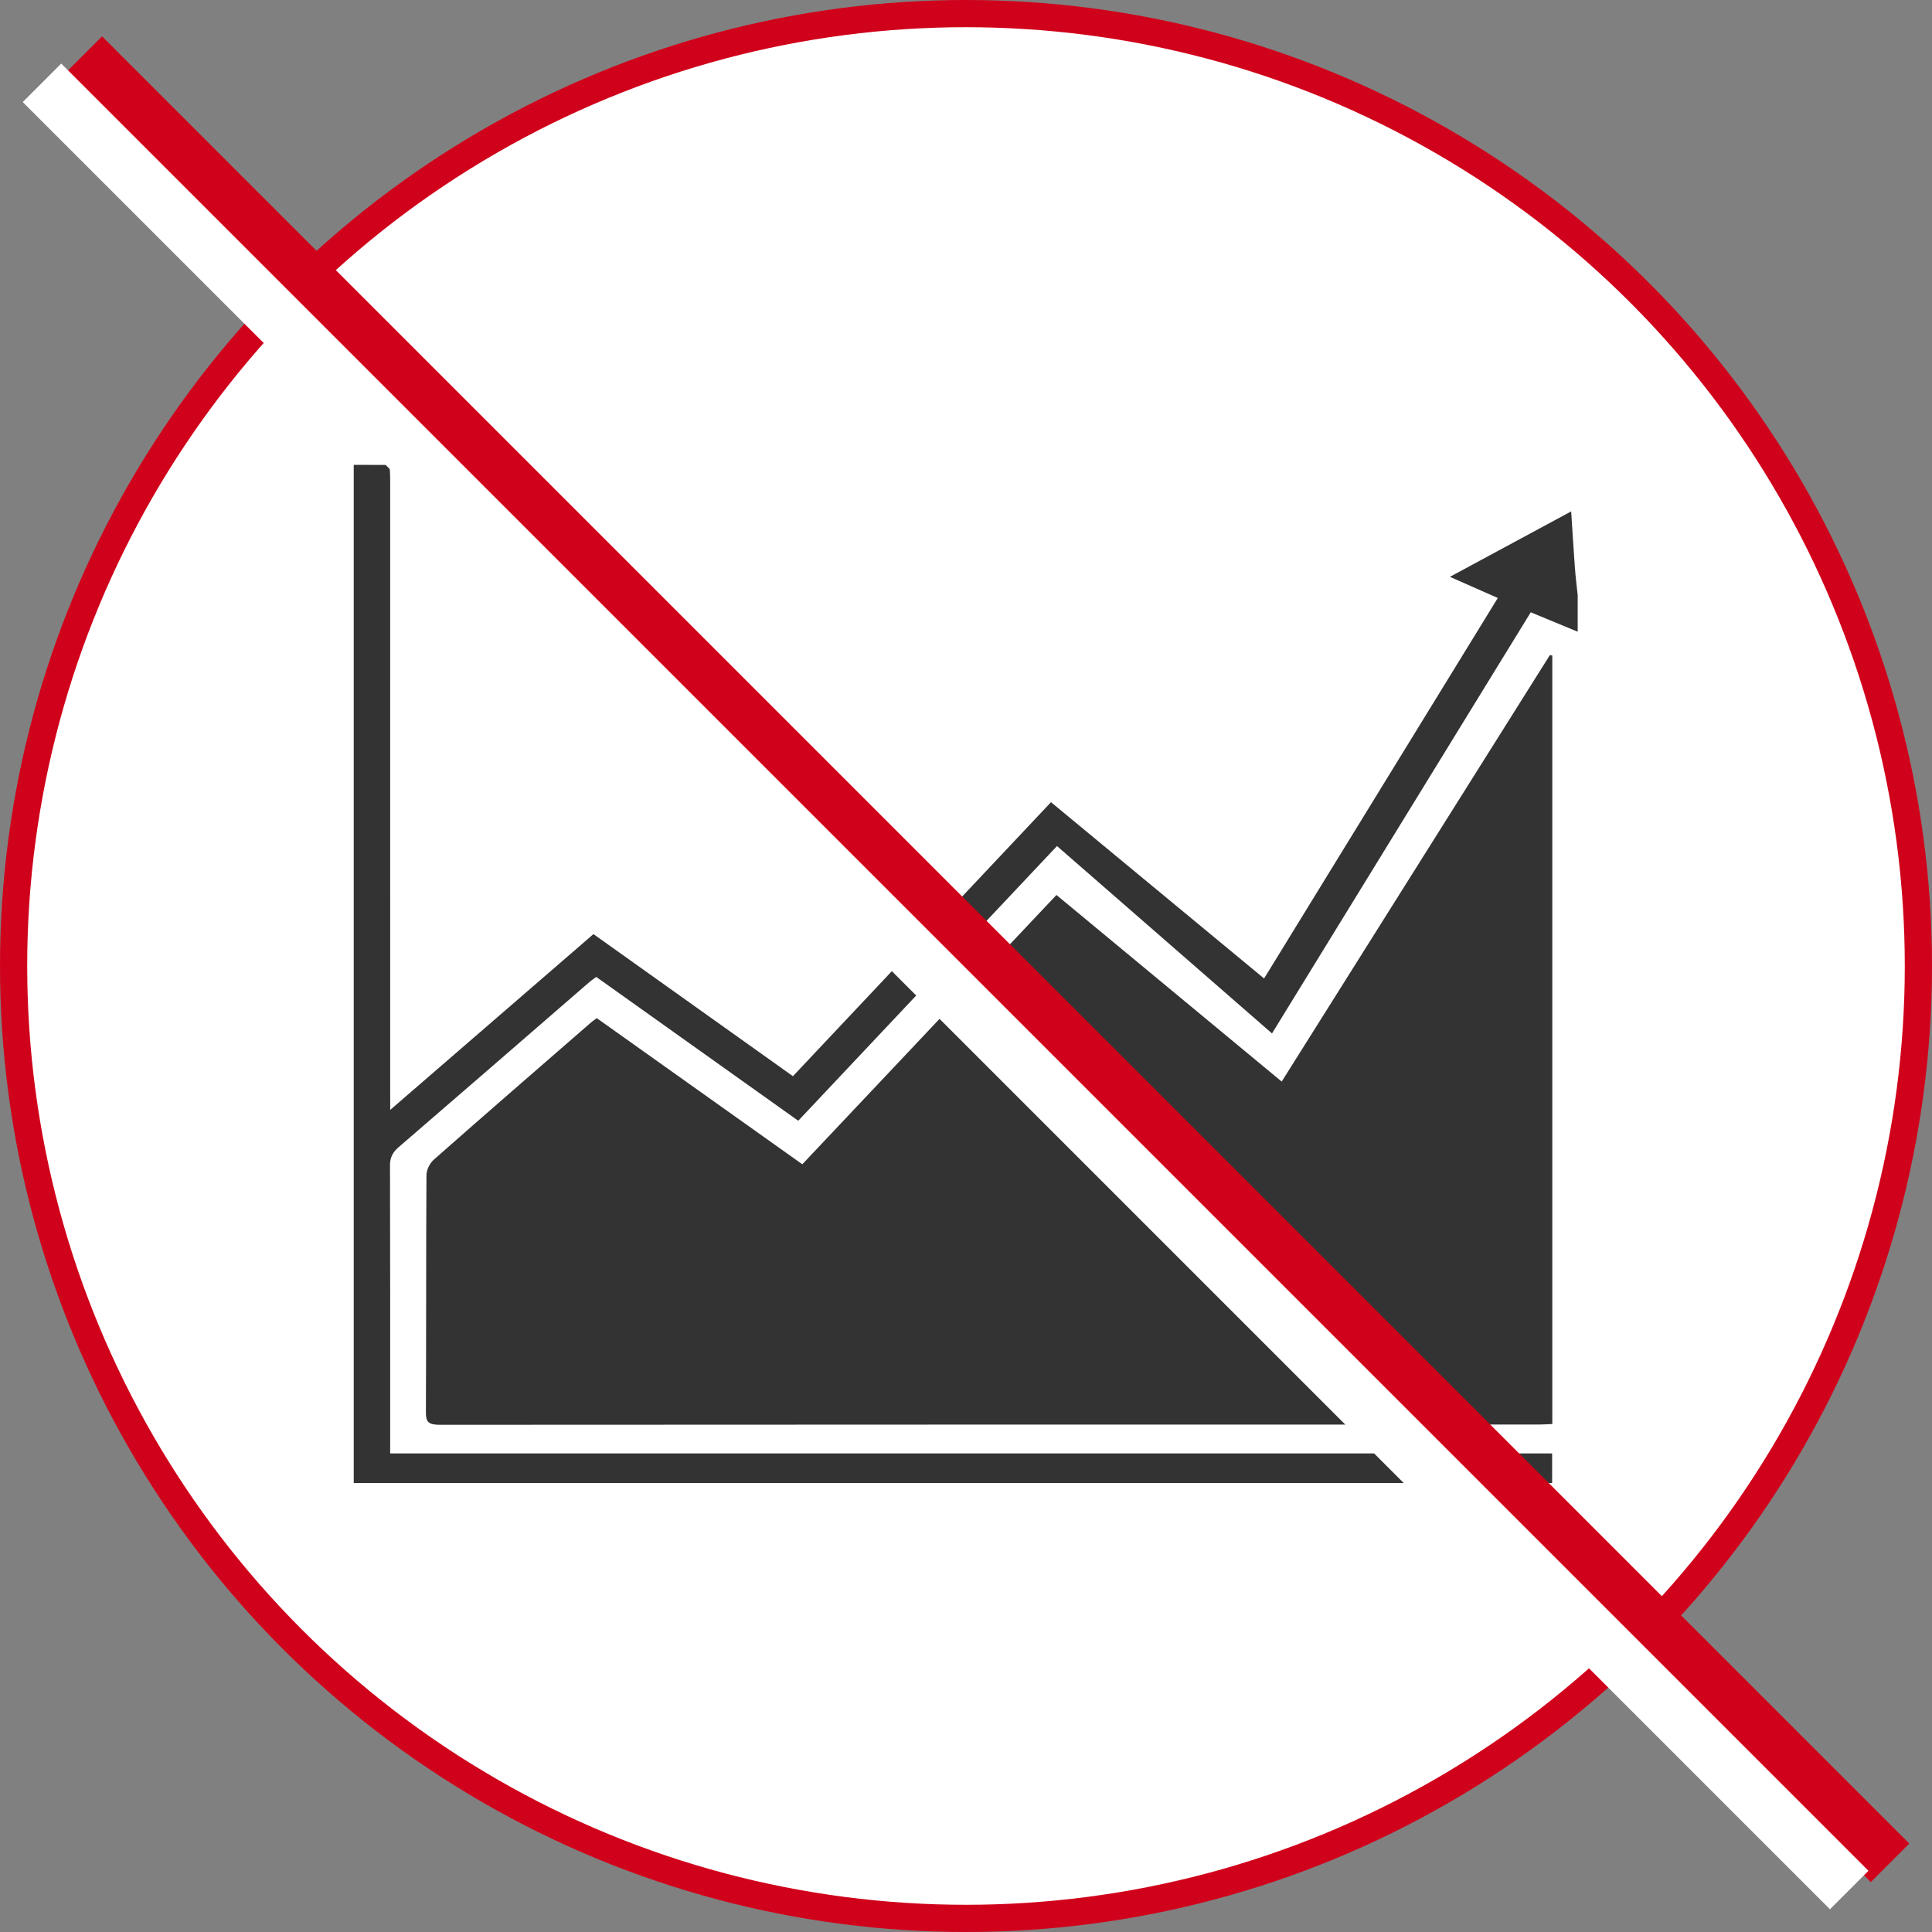 <?xml version="1.0" encoding="UTF-8" standalone="no"?>
<svg width="142px" height="142px" viewBox="0 0 142 142" version="1.1" xmlns="http://www.w3.org/2000/svg" xmlns:xlink="http://www.w3.org/1999/xlink">
    <rect x="0" y="0" width="142" height="142" fill="#808080" stroke="none"/>
    <!-- Generator: Sketch 48.2 (47327) - http://www.bohemiancoding.com/sketch -->
    <title>Saving_Unit_Linked_ICON</title>
    <desc>Created with Sketch.</desc>
    <defs></defs>
    <g id="Recomendations" stroke="none" stroke-width="1" fill="none" fill-rule="evenodd" transform="translate(-185, -727)">
        <g id="Saving_Unit_Linked_ICON" transform="translate(186, 728)">
            <circle id="Oval-3" stroke="#D0021B" stroke-width="2" fill="#FFFFFF" cx="70" cy="70" r="70"></circle>
            <g id="Page-1" transform="translate(25, 33)" fill="#333333">
                <path d="M2.631,0.17 C2.647,0.509 2.677,0.849 2.677,1.188 C2.68,16.305 2.679,31.423 2.679,46.54 L2.679,47.578 C7.765,43.179 12.66,38.946 17.618,34.656 C22.518,38.146 27.366,41.598 32.28,45.099 C38.622,38.365 44.907,31.692 51.247,24.96 C56.488,29.296 61.663,33.577 66.909,37.917 C72.667,28.541 78.361,19.271 84.087,9.951 C82.921,9.437 81.804,8.944 80.565,8.397 C83.561,6.78 86.442,5.227 89.48,3.587 C89.576,5.058 89.656,6.403 89.755,7.747 C89.805,8.418 89.89,9.088 89.959,9.758 L89.959,12.431 C88.822,11.96 87.685,11.489 86.509,11.003 C80.204,21.266 73.939,31.463 67.491,41.956 C62.144,37.297 56.967,32.784 51.688,28.183 C45.213,35.057 38.968,41.689 32.67,48.374 C27.67,44.814 22.751,41.311 17.823,37.803 C17.603,37.967 17.456,38.064 17.327,38.175 C12.653,42.225 7.986,46.281 3.297,50.318 C2.846,50.708 2.664,51.092 2.665,51.631 C2.684,58.417 2.677,65.202 2.677,71.988 L2.677,72.824 L88.08,72.824 L88.08,74.998 L-6.02678571e-05,74.998 L-6.02678571e-05,0.168 C0.878,0.17 1.755,0.17 2.631,0.17" id="Fill-1"></path>
                <path d="M88.093,14.181 L88.093,70.664 C87.729,70.679 87.399,70.703 87.068,70.703 C60.157,70.705 33.245,70.701 6.334,70.721 C5.478,70.722 5.3,70.498 5.303,69.828 C5.332,64.013 5.31,58.197 5.344,52.383 C5.346,51.991 5.573,51.507 5.894,51.225 C9.726,47.844 13.595,44.494 17.456,41.137 C17.561,41.045 17.682,40.968 17.863,40.833 C22.901,44.415 27.918,47.983 32.969,51.573 C39.194,44.978 45.376,38.426 51.648,31.78 C57.168,36.351 62.64,40.885 68.203,45.494 C74.805,34.996 81.36,24.572 87.914,14.149 C87.974,14.16 88.033,14.17 88.093,14.181" id="Fill-4"></path>
            </g>
            <g id="Cross" transform="translate(3, 4)" stroke-linecap="square" stroke-width="4">
                <path d="M3.5,0.5 L133.501,130.501" id="Line" stroke="#D0021B"></path>
                <path d="M0.5,2.5 L130.501,132.501" id="Line-Copy-2" stroke="#FFFFFF"></path>
            </g>
        </g>
    </g>
</svg>